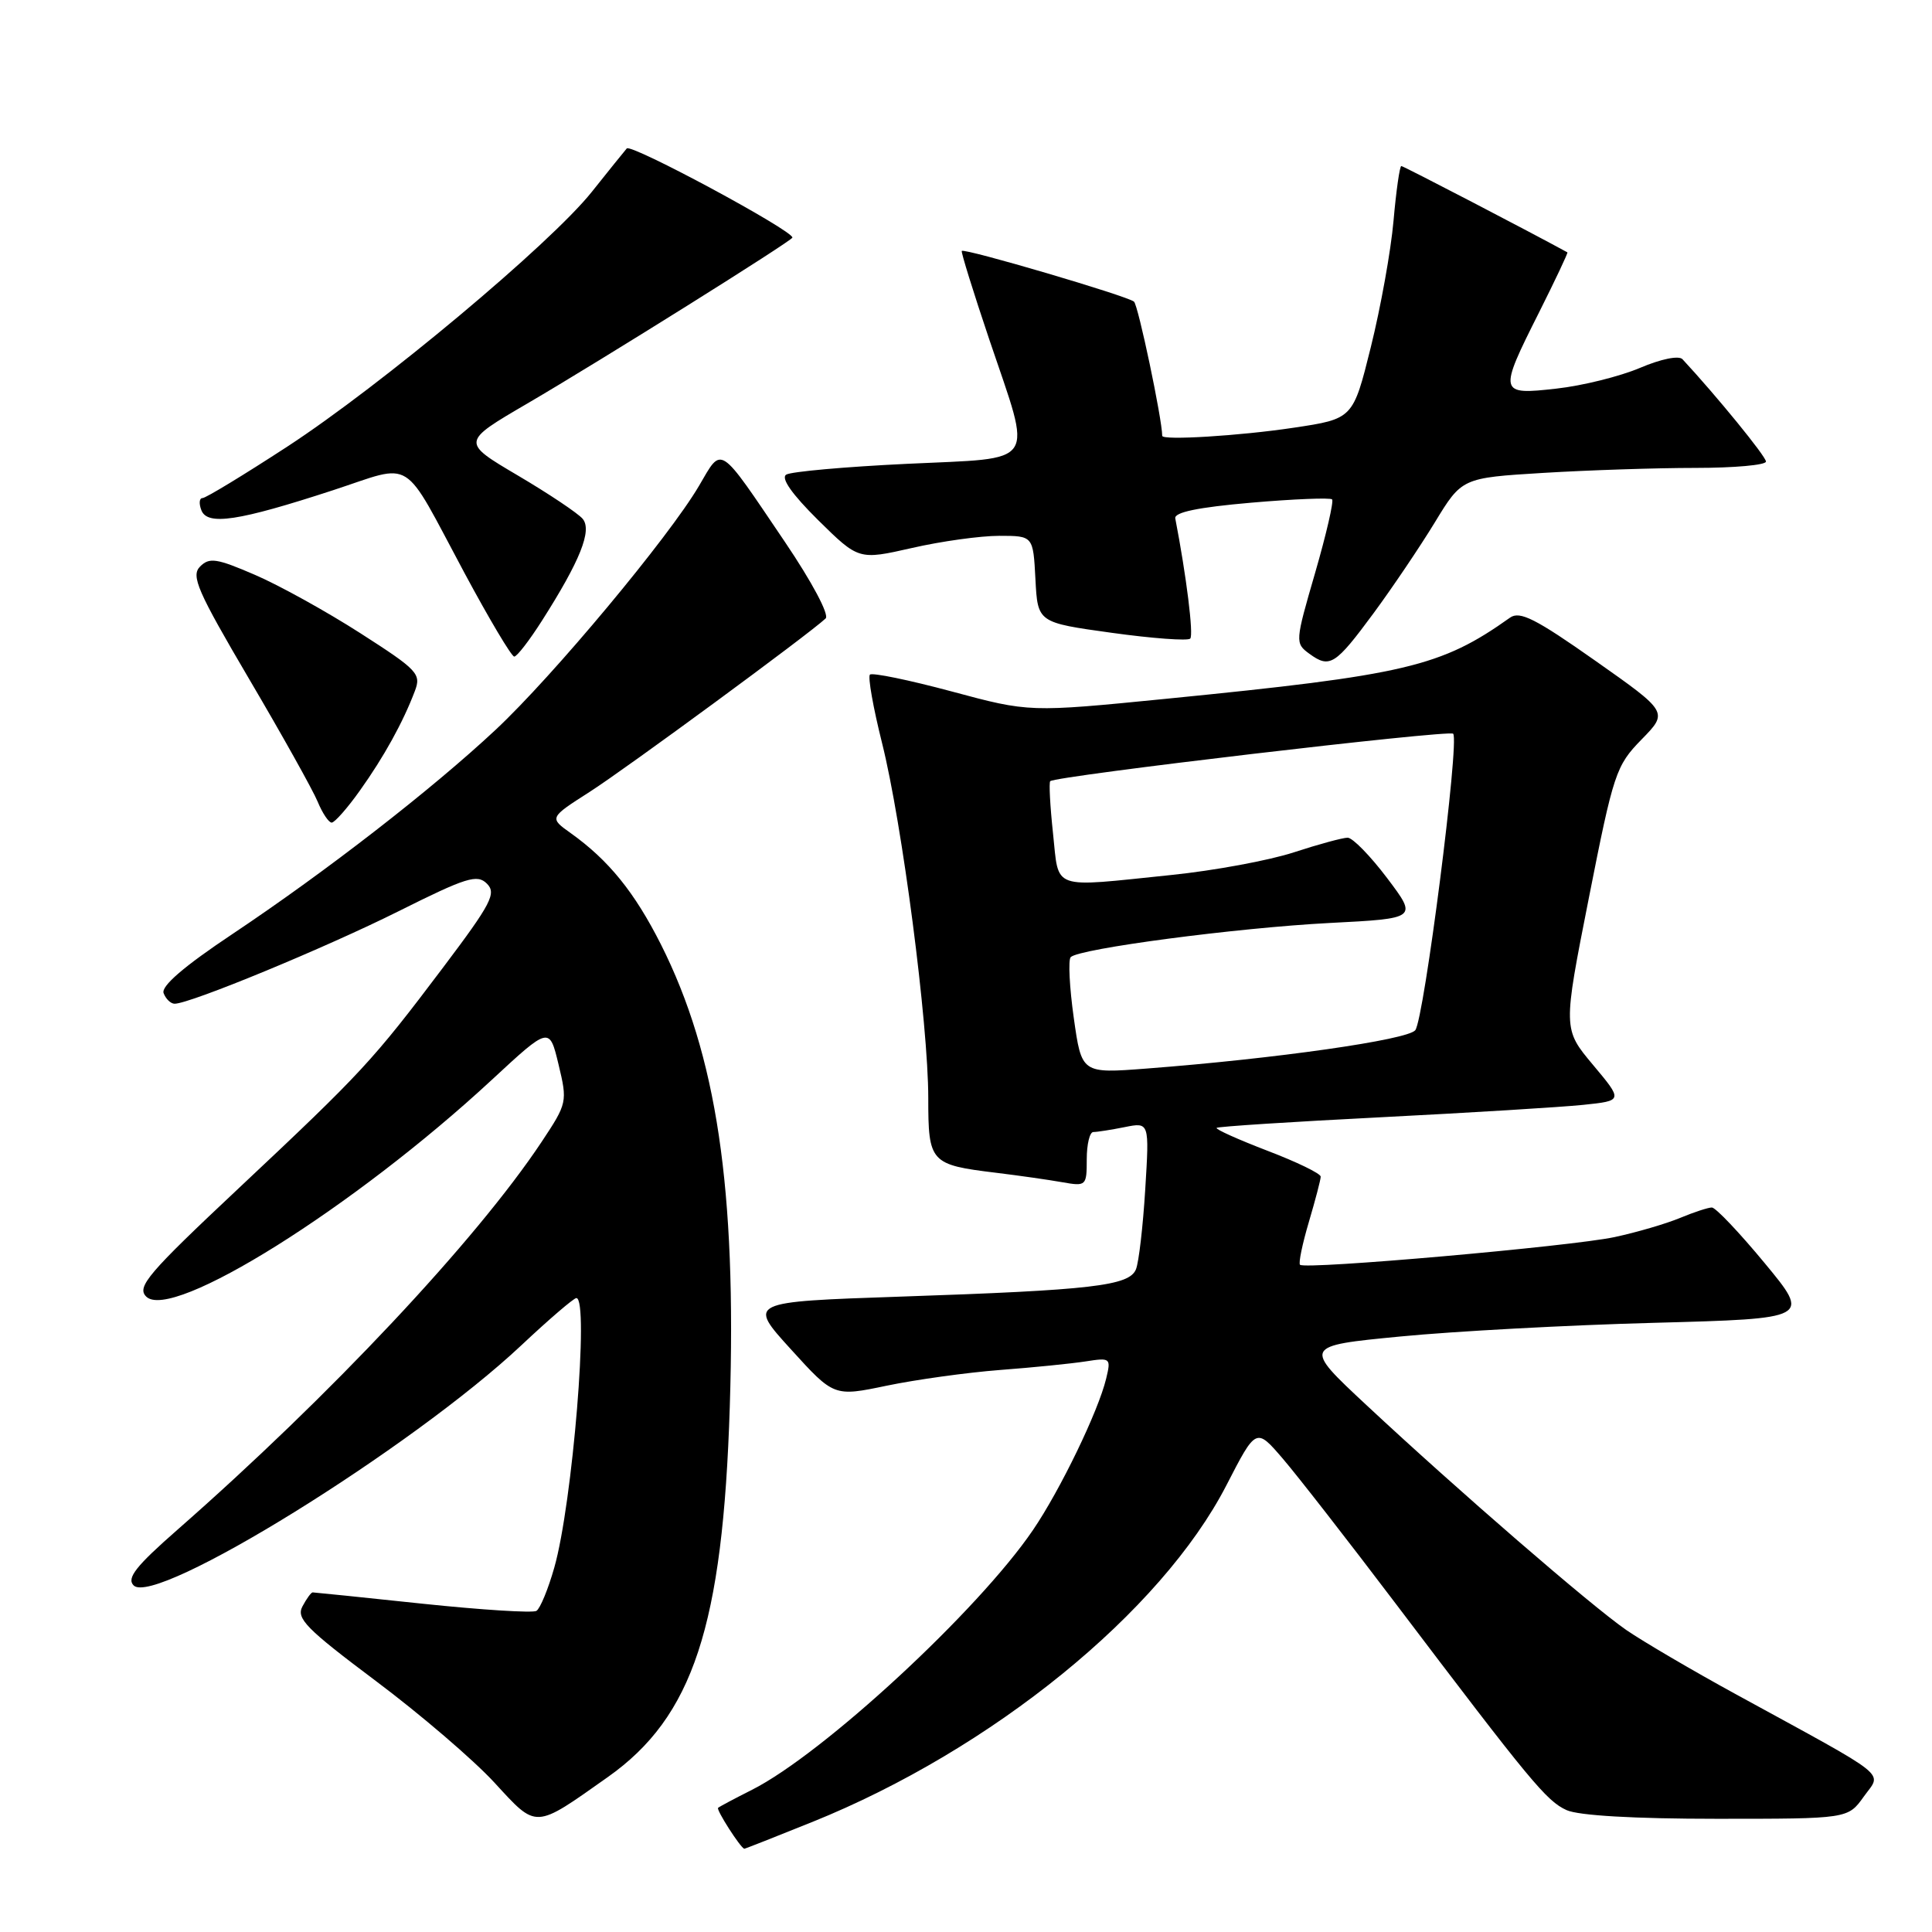 <?xml version="1.0" encoding="UTF-8" standalone="no"?>
<!DOCTYPE svg PUBLIC "-//W3C//DTD SVG 1.1//EN" "http://www.w3.org/Graphics/SVG/1.1/DTD/svg11.dtd" >
<svg xmlns="http://www.w3.org/2000/svg" xmlns:xlink="http://www.w3.org/1999/xlink" version="1.1" viewBox="0 0 256 256">
 <g >
 <path fill="currentColor"
d=" M 107.61 241.43 C 131.45 231.82 153.86 213.59 162.51 196.80 C 166.44 189.16 166.44 189.16 169.97 193.27 C 171.91 195.53 178.63 204.16 184.90 212.44 C 202.85 236.14 204.91 238.64 207.58 239.85 C 209.16 240.57 216.55 241.00 227.48 241.00 C 244.86 241.00 244.86 241.00 246.96 238.06 C 249.36 234.69 250.89 235.92 230.00 224.49 C 224.22 221.33 217.70 217.50 215.50 215.99 C 210.85 212.78 193.20 197.51 181.08 186.20 C 172.65 178.34 172.65 178.34 185.58 177.09 C 192.68 176.40 207.82 175.58 219.20 175.28 C 239.91 174.72 239.91 174.72 233.82 167.36 C 230.47 163.31 227.33 160.00 226.83 160.00 C 226.34 160.00 224.45 160.62 222.62 161.38 C 220.80 162.14 216.89 163.29 213.94 163.92 C 208.20 165.15 172.93 168.26 172.26 167.59 C 172.04 167.38 172.57 164.82 173.43 161.92 C 174.29 159.01 175.00 156.31 175.00 155.91 C 175.00 155.50 171.82 153.96 167.94 152.48 C 164.06 150.99 161.03 149.63 161.21 149.45 C 161.39 149.27 171.21 148.64 183.02 148.04 C 194.83 147.44 206.88 146.70 209.78 146.40 C 215.06 145.85 215.06 145.85 211.08 141.10 C 207.10 136.35 207.10 136.35 210.53 118.99 C 213.80 102.43 214.12 101.46 217.51 97.99 C 221.06 94.36 221.06 94.36 211.37 87.54 C 203.49 81.99 201.38 80.92 200.09 81.84 C 190.91 88.36 186.31 89.44 154.45 92.60 C 136.39 94.39 136.39 94.39 126.10 91.62 C 120.44 90.10 115.57 89.10 115.27 89.39 C 114.98 89.69 115.70 93.76 116.87 98.43 C 119.54 109.07 123.00 135.66 123.00 145.50 C 123.00 154.05 123.26 154.34 132.00 155.40 C 135.03 155.77 138.96 156.33 140.75 156.65 C 143.92 157.21 144.00 157.14 144.00 153.61 C 144.00 151.63 144.39 150.00 144.87 150.00 C 145.36 150.00 147.22 149.71 149.02 149.35 C 152.30 148.69 152.30 148.69 151.75 157.60 C 151.45 162.49 150.90 167.26 150.52 168.19 C 149.63 170.38 144.74 170.95 119.29 171.81 C 99.08 172.50 99.08 172.50 104.79 178.78 C 110.50 185.07 110.50 185.07 117.50 183.61 C 121.35 182.81 128.10 181.87 132.50 181.53 C 136.90 181.20 142.02 180.68 143.88 180.39 C 147.15 179.88 147.23 179.95 146.57 182.68 C 145.53 187.00 140.50 197.41 136.88 202.73 C 129.62 213.41 109.07 232.40 99.64 237.16 C 97.36 238.31 95.34 239.38 95.15 239.55 C 94.88 239.80 98.11 244.84 98.62 244.97 C 98.69 244.99 102.74 243.39 107.61 241.43 Z  M 80.54 235.47 C 91.83 227.49 95.78 215.50 96.70 186.41 C 97.61 157.58 94.97 139.83 87.57 125.13 C 84.08 118.22 80.65 113.98 75.63 110.40 C 72.77 108.36 72.77 108.36 78.13 104.93 C 82.93 101.86 107.16 84.05 109.40 81.95 C 109.91 81.47 107.61 77.14 104.00 71.80 C 95.10 58.64 95.74 59.06 92.62 64.38 C 88.65 71.15 73.23 89.65 65.64 96.73 C 57.16 104.65 43.23 115.46 30.82 123.75 C 24.38 128.04 21.32 130.68 21.68 131.60 C 21.97 132.37 22.63 133.00 23.14 133.00 C 25.18 133.00 43.09 125.60 52.78 120.76 C 61.80 116.25 63.23 115.80 64.52 117.09 C 65.80 118.37 65.10 119.72 58.74 128.16 C 49.37 140.59 47.99 142.08 31.66 157.42 C 19.60 168.74 18.09 170.52 19.37 171.80 C 22.72 175.15 46.91 160.00 65.15 143.10 C 72.80 136.01 72.80 136.01 74.01 141.05 C 75.20 146.00 75.16 146.19 71.77 151.30 C 63.10 164.34 43.76 184.94 23.50 202.71 C 18.01 207.52 16.76 209.11 17.70 210.07 C 20.53 212.97 54.62 191.85 69.09 178.25 C 72.75 174.81 76.03 172.00 76.37 172.00 C 78.09 172.00 75.86 199.23 73.45 207.70 C 72.64 210.56 71.57 213.15 71.08 213.45 C 70.59 213.75 63.80 213.32 55.99 212.50 C 48.18 211.67 41.63 211.00 41.43 211.00 C 41.23 211.00 40.62 211.83 40.08 212.85 C 39.22 214.45 40.55 215.80 49.79 222.73 C 55.68 227.14 62.75 233.20 65.50 236.19 C 71.20 242.38 70.72 242.41 80.54 235.47 Z  M 47.69 104.75 C 50.86 100.31 53.40 95.72 54.97 91.57 C 55.84 89.29 55.35 88.78 47.76 83.91 C 43.29 81.04 36.99 77.55 33.78 76.17 C 28.71 73.98 27.74 73.83 26.51 75.07 C 25.28 76.31 26.16 78.32 33.01 89.97 C 37.37 97.37 41.45 104.68 42.09 106.22 C 42.72 107.75 43.56 109.00 43.95 109.00 C 44.34 109.00 46.03 107.09 47.69 104.75 Z  M 182.00 81.26 C 184.47 77.91 188.12 72.50 190.11 69.24 C 193.71 63.32 193.71 63.32 204.51 62.66 C 210.45 62.30 219.52 62.00 224.66 62.00 C 229.80 62.00 234.00 61.62 234.00 61.16 C 234.00 60.48 227.41 52.41 222.94 47.60 C 222.46 47.08 220.09 47.56 217.30 48.75 C 214.66 49.87 209.69 51.11 206.25 51.49 C 198.59 52.36 198.53 52.13 203.94 41.38 C 206.10 37.07 207.79 33.49 207.69 33.44 C 202.88 30.80 185.96 22.00 185.68 22.00 C 185.47 22.00 185.00 25.26 184.65 29.25 C 184.30 33.24 182.94 40.77 181.64 46.00 C 179.28 55.50 179.28 55.50 171.39 56.68 C 164.27 57.75 154.00 58.38 154.00 57.75 C 153.99 55.53 150.82 40.45 150.26 39.97 C 149.40 39.22 127.79 32.86 127.44 33.25 C 127.32 33.39 128.96 38.67 131.09 45.00 C 136.83 62.01 137.75 60.61 120.17 61.46 C 112.01 61.85 104.82 62.49 104.18 62.89 C 103.44 63.35 104.93 65.47 108.40 68.91 C 113.78 74.21 113.78 74.21 120.84 72.61 C 124.72 71.72 129.92 71.00 132.40 71.00 C 136.90 71.00 136.90 71.00 137.20 76.75 C 137.50 82.49 137.50 82.49 147.31 83.85 C 152.71 84.60 157.39 84.94 157.71 84.62 C 158.18 84.15 157.20 76.29 155.73 68.69 C 155.57 67.88 158.74 67.22 165.78 66.61 C 171.43 66.12 176.26 65.93 176.51 66.17 C 176.75 66.42 175.74 70.80 174.26 75.91 C 171.61 85.03 171.59 85.23 173.49 86.62 C 176.20 88.60 176.92 88.14 182.00 81.26 Z  M 71.81 82.25 C 76.87 74.31 78.48 70.28 77.21 68.75 C 76.60 68.02 72.73 65.43 68.61 63.00 C 61.12 58.58 61.12 58.58 69.87 53.47 C 79.61 47.78 105.00 31.88 105.00 31.48 C 105.00 30.51 83.62 19.00 83.05 19.67 C 82.66 20.12 80.58 22.71 78.42 25.42 C 72.92 32.32 50.49 51.08 38.05 59.19 C 32.31 62.93 27.26 66.00 26.83 66.00 C 26.41 66.00 26.34 66.72 26.68 67.60 C 27.47 69.68 31.60 69.05 44.12 64.96 C 55.01 61.40 53.13 60.22 61.55 75.93 C 64.82 82.02 67.78 87.00 68.14 87.00 C 68.50 87.00 70.15 84.86 71.81 82.25 Z  M 142.28 134.87 C 141.71 130.82 141.53 127.20 141.87 126.83 C 142.94 125.70 163.88 122.94 176.17 122.30 C 187.84 121.70 187.84 121.70 183.80 116.35 C 181.58 113.41 179.23 111.00 178.57 111.00 C 177.92 111.00 174.71 111.87 171.44 112.94 C 168.17 114.01 160.87 115.36 155.21 115.94 C 139.07 117.60 140.35 118.05 139.53 110.42 C 139.14 106.80 138.98 103.69 139.16 103.51 C 139.87 102.82 192.01 96.68 192.55 97.22 C 193.43 98.09 188.70 135.05 187.53 136.51 C 186.50 137.79 169.05 140.28 151.91 141.59 C 143.32 142.25 143.32 142.25 142.28 134.87 Z "/>
</g>
</svg>